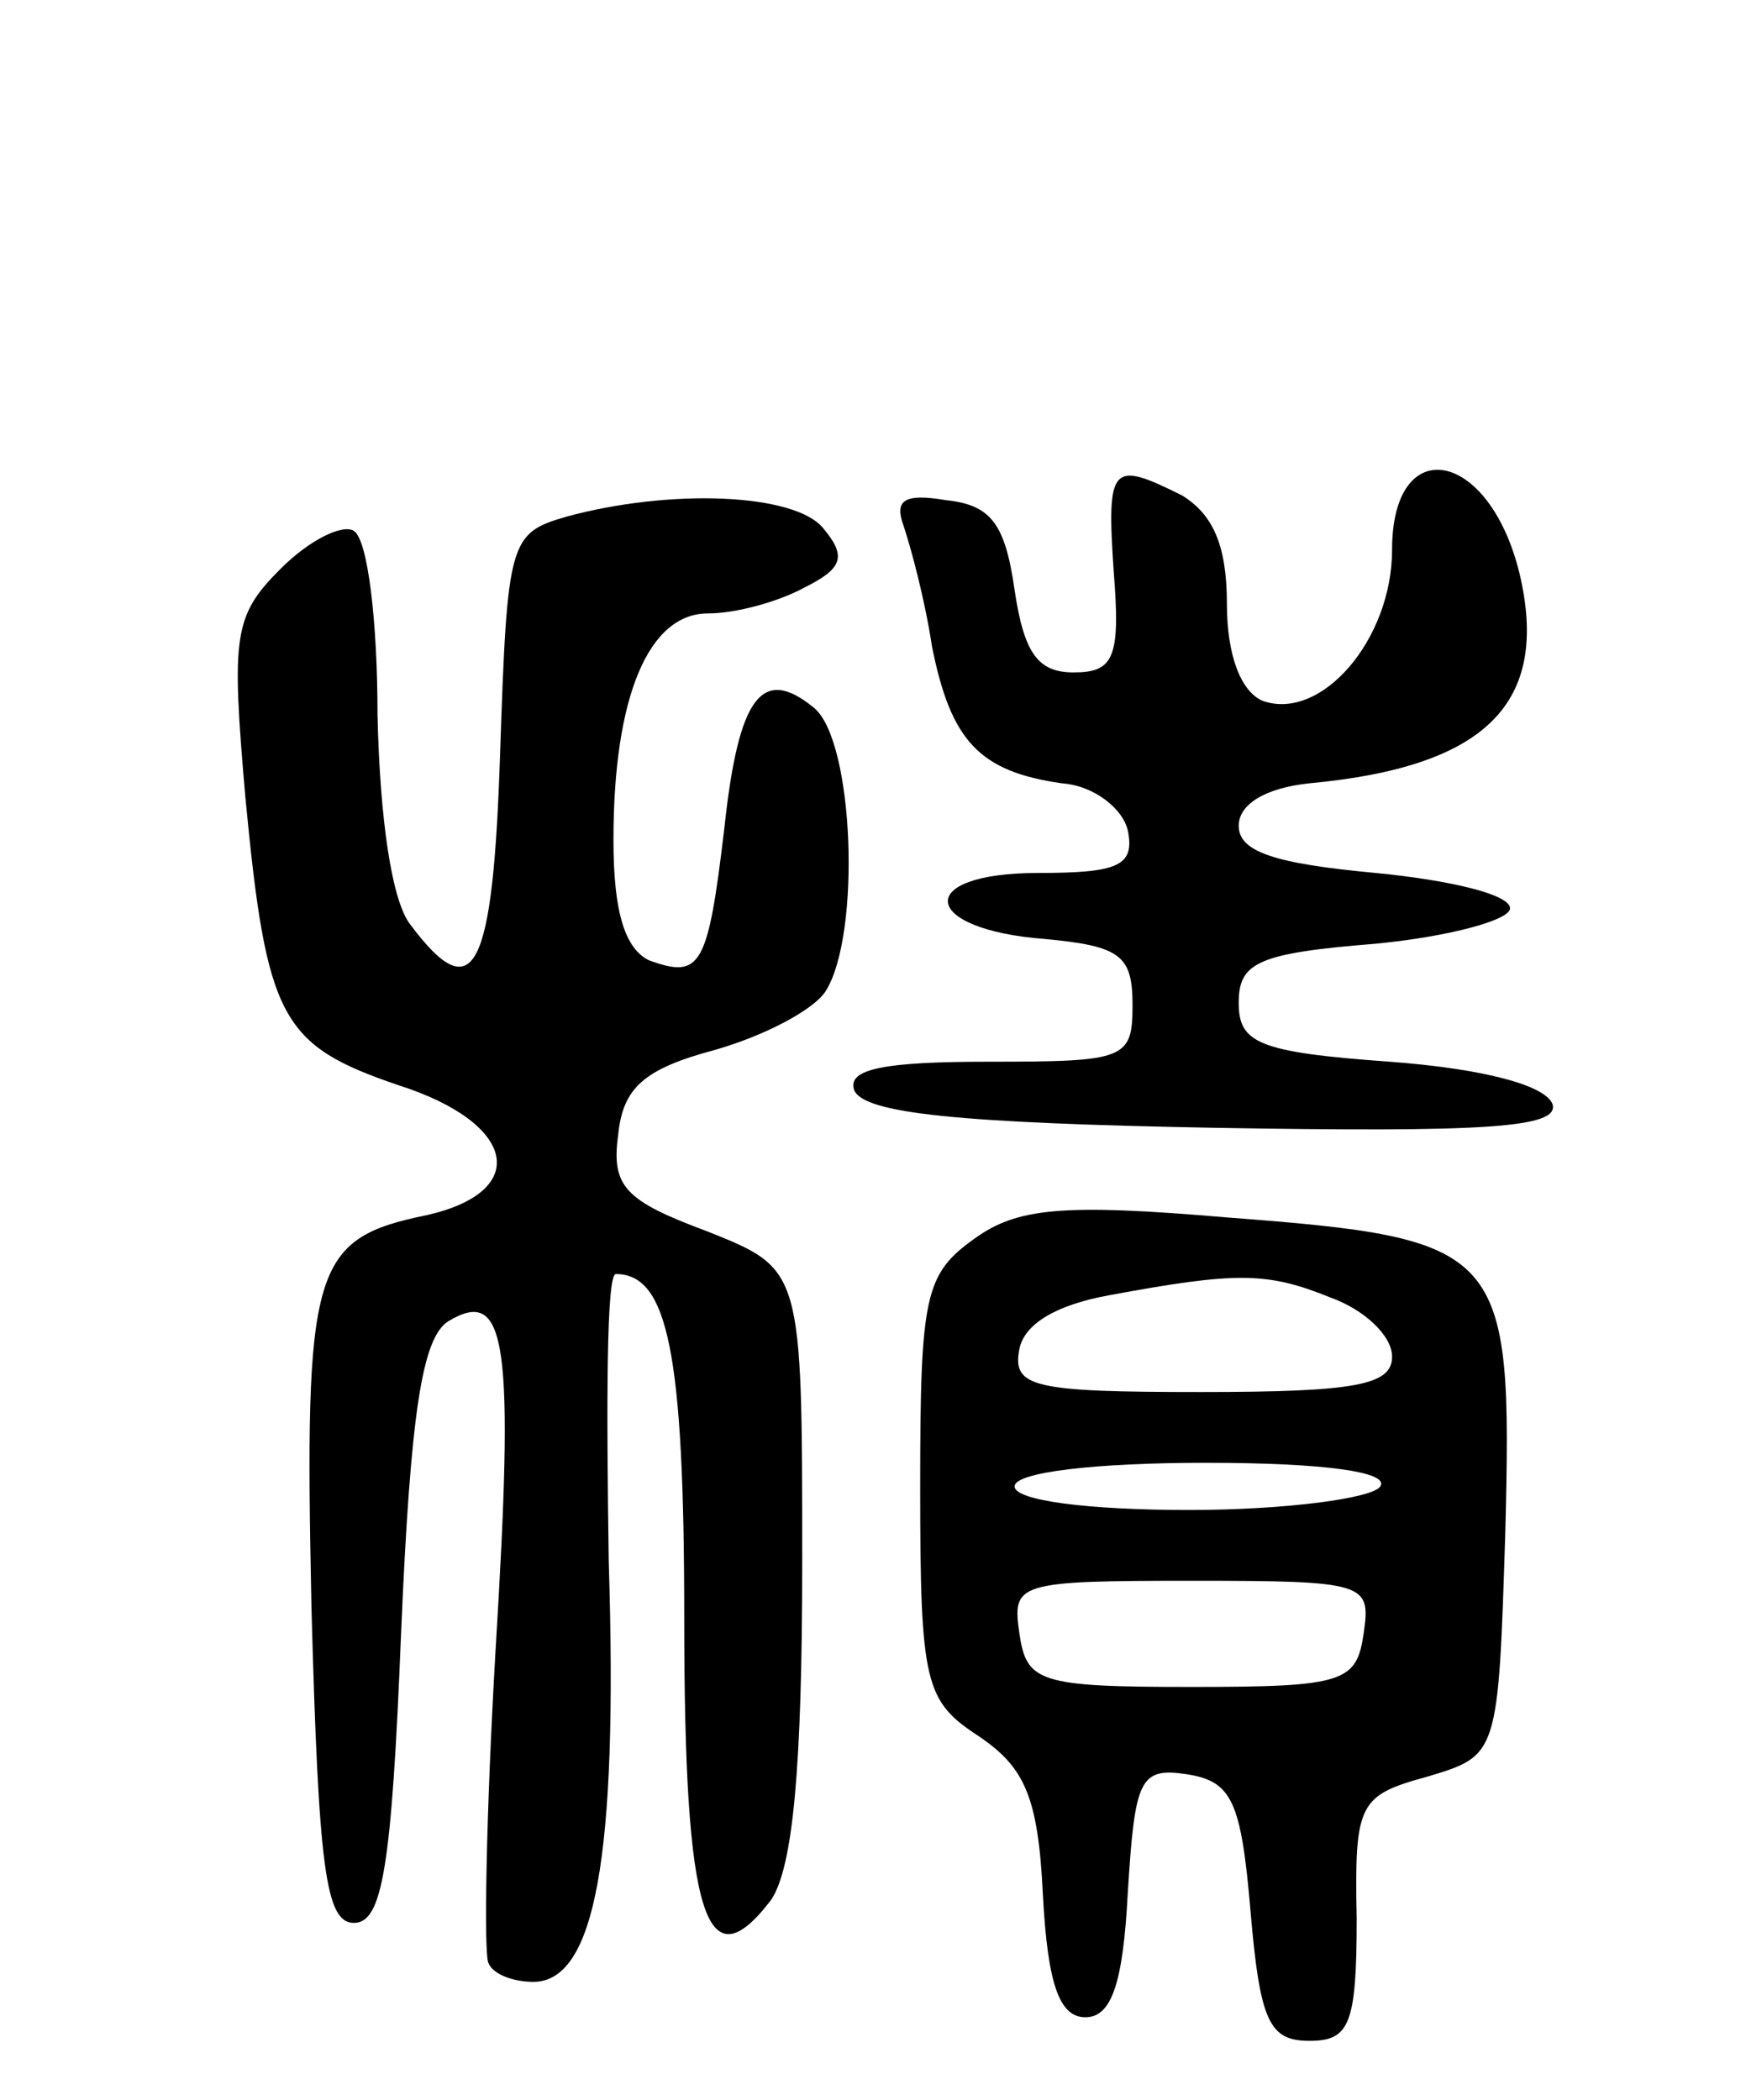<svg version="1.0" xmlns="http://www.w3.org/2000/svg"
 width="74pt" height="89pt" viewBox="0 0 74 89"
 preserveAspectRatio="xMidYMid meet">
<g transform="translate(0,89) scale(0.1,-0.1)"
fill="#000000" stroke="none">
<path d="M472 648 c3 -37 0 -43 -17 -43 -15 0 -21 8 -25 35 -4 28 -10 36 -29
38 -18 3 -22 0 -18 -11 3 -9 9 -31 12 -51 8 -40 20 -53 55 -58 14 -1 26 -11
28 -20 3 -15 -4 -18 -38 -18 -53 0 -50 -24 3 -28 32 -3 37 -7 37 -28 0 -23 -3
-24 -61 -24 -44 0 -60 -3 -57 -12 4 -10 45 -14 152 -16 116 -2 147 0 144 10
-3 8 -29 15 -69 18 -56 4 -64 8 -64 25 0 17 8 21 58 25 31 3 57 10 57 15 0 6
-26 12 -57 15 -43 4 -58 9 -58 20 0 9 11 16 30 18 75 7 102 34 89 89 -13 53
-54 60 -54 10 0 -38 -30 -73 -55 -64 -9 4 -15 19 -15 41 0 25 -6 38 -19 46
-30 15 -32 13 -29 -32z"/>
<path d="M240 671 c-24 -7 -25 -10 -28 -99 -3 -94 -11 -110 -38 -74 -8 10 -13
45 -14 89 0 39 -4 74 -10 78 -5 3 -19 -4 -31 -16 -20 -20 -21 -28 -15 -97 9
-94 15 -105 65 -122 50 -16 56 -45 12 -55 -49 -10 -52 -22 -49 -166 3 -111 6
-134 18 -134 12 0 16 23 20 123 4 94 9 125 20 132 25 15 28 -9 20 -140 -4 -69
-5 -128 -3 -132 2 -5 11 -8 19 -8 26 0 36 52 32 178 -1 67 -1 122 3 122 22 0
29 -33 29 -146 0 -126 9 -156 37 -119 9 14 13 55 13 143 0 124 0 124 -40 140
-35 13 -41 19 -38 41 2 20 11 28 41 36 21 6 42 17 47 25 15 24 12 106 -5 120
-22 18 -32 5 -38 -51 -7 -59 -10 -64 -32 -56 -10 5 -15 20 -15 51 0 61 15 96
40 96 12 0 30 5 41 11 16 8 18 13 8 25 -12 15 -65 17 -109 5z"/>
<path d="M413 365 c-21 -15 -23 -24 -23 -105 0 -84 2 -91 25 -106 19 -13 25
-25 27 -67 2 -38 7 -52 18 -52 11 0 16 14 18 53 3 48 5 53 25 50 19 -3 23 -11
27 -58 4 -47 8 -55 25 -55 17 0 20 7 20 52 -1 49 1 52 30 60 30 9 30 9 33 104
3 120 0 124 -118 133 -70 6 -89 4 -107 -9z m151 -25 c14 -5 26 -16 26 -25 0
-12 -15 -15 -81 -15 -71 0 -80 2 -77 18 2 11 16 19 38 23 54 10 67 10 94 -1z
m21 -80 c-3 -5 -40 -10 -81 -10 -43 0 -74 4 -74 10 0 6 34 10 81 10 51 0 78
-4 74 -10z m-7 -62 c-3 -21 -8 -23 -73 -23 -65 0 -70 2 -73 23 -3 21 -1 22 73
22 74 0 76 -1 73 -22z"/>
</g>
</svg>

